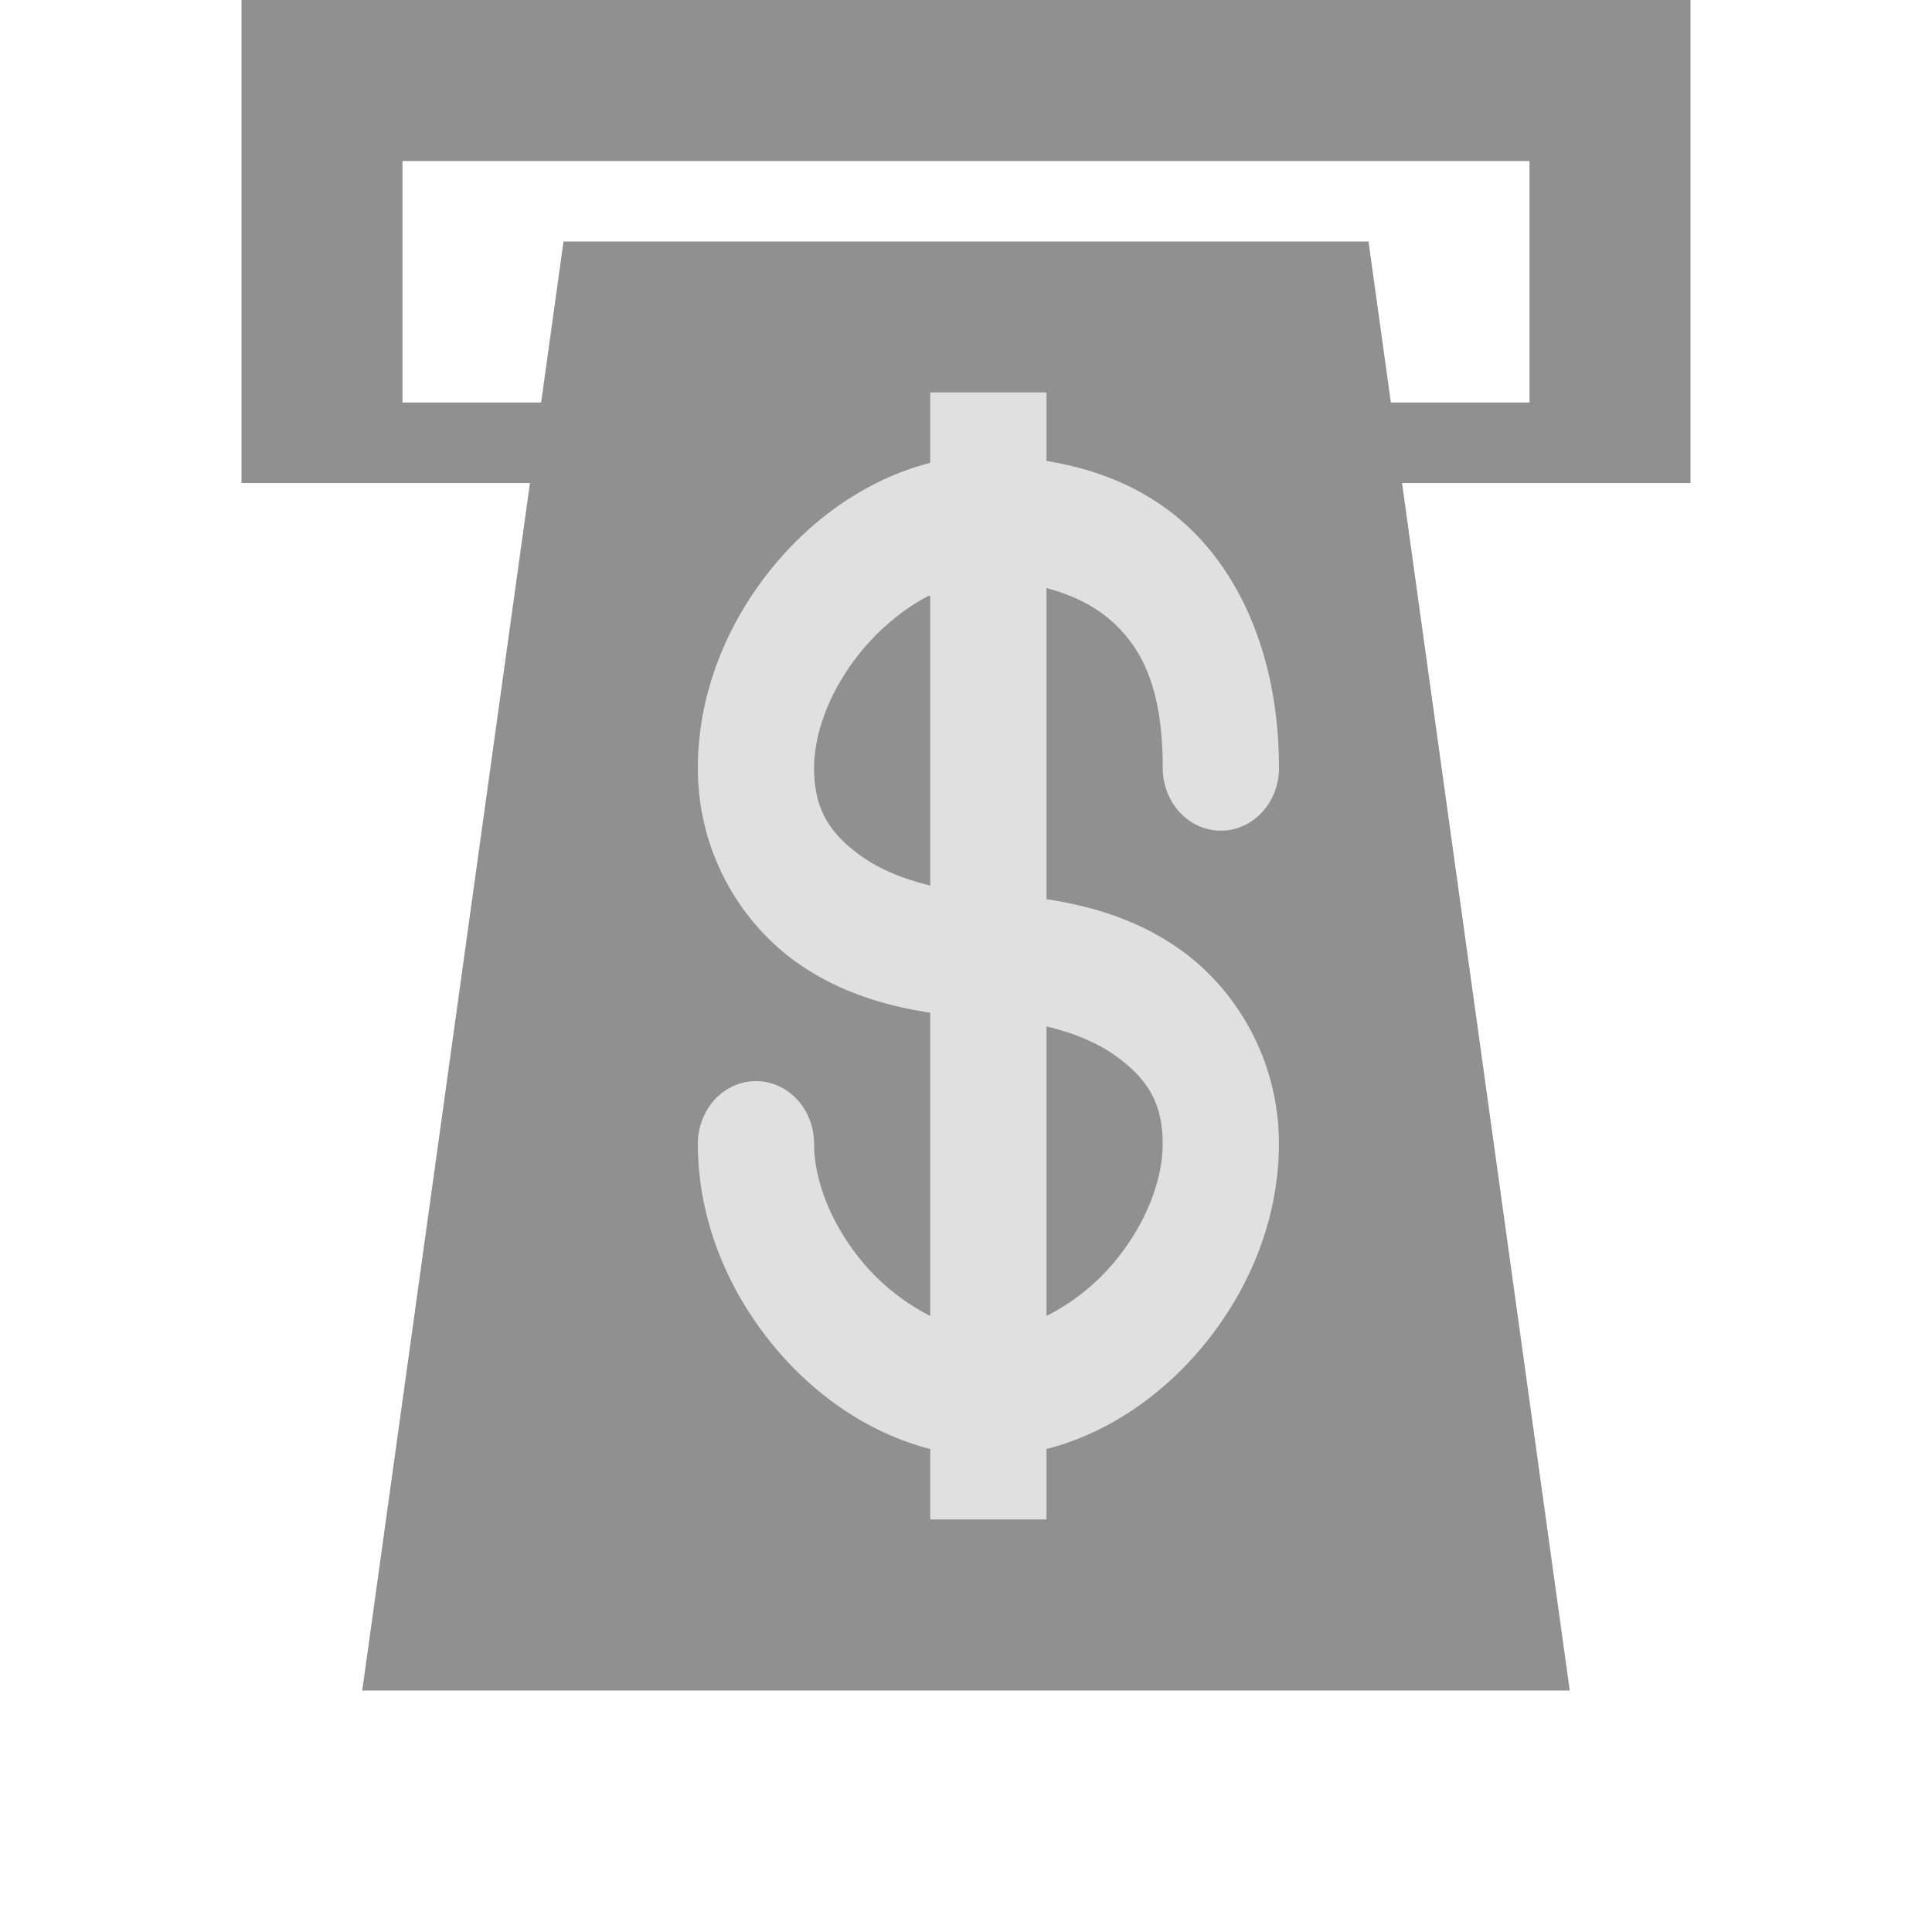 <svg xmlns="http://www.w3.org/2000/svg" xmlns:svg="http://www.w3.org/2000/svg" id="symbol-atm" width="24" height="24" version="1.0"><title id="title2983">ATM Map Icon</title><path id="rect2984" fill="#909090" fill-opacity="1" stroke="none" d="M 3,0 3,6 21,6 21,0 3,0 z M 5,2 19,2 19,5 5,5 5,2 z"/><path id="path3754" fill="#909090" fill-opacity="1" stroke="none" d="M 19.5,21 17,3 7,3 4.5,21 z"/><path font-size="medium" style="text-indent:0;text-align:start;line-height:normal;text-transform:none;block-progression:tb;marker:none;-inkscape-font-specification:Sans" id="path2991" fill="#e0e0e0" fill-opacity="1" fill-rule="nonzero" stroke="none" stroke-width="2" d="m 11.556,4.875 0,0.875 C 10.879,5.923 10.26,6.32 9.774,6.844 9.12,7.549 8.669,8.505 8.669,9.542 c 0,1.037 0.523,1.907 1.218,2.406 0.495,0.356 1.074,0.543 1.669,0.632 l 0,3.767 C 11.297,16.216 11.032,16.025 10.812,15.788 10.384,15.327 10.113,14.727 10.113,14.208 a 0.722,0.778 0 1 0 -1.444,0 c 0,1.037 0.45,1.992 1.105,2.698 C 10.26,17.43 10.879,17.827 11.556,18 l 0,0.875 L 13,18.875 13,18 c 0.678,-0.173 1.296,-0.57 1.782,-1.094 0.655,-0.706 1.105,-1.661 1.105,-2.698 0,-1.037 -0.523,-1.907 -1.218,-2.406 C 14.174,11.446 13.595,11.259 13,11.17 l 0,-3.865 c 0.315,0.084 0.596,0.219 0.812,0.413 0.372,0.334 0.632,0.829 0.632,1.823 a 0.722,0.778 0 1 0 1.444,0 c 0,-1.34 -0.462,-2.4 -1.173,-3.038 C 14.207,6.048 13.606,5.825 13,5.726 L 13,4.875 l -1.444,0 z m -0.023,2.528 c 0.007,-0.003 0.016,0.003 0.023,0 l 0,3.597 c -0.331,-0.08 -0.628,-0.2 -0.857,-0.365 -0.387,-0.278 -0.586,-0.575 -0.586,-1.094 0,-0.519 0.271,-1.119 0.699,-1.58 0.214,-0.231 0.469,-0.428 0.722,-0.559 z M 13,12.75 c 0.331,0.08 0.628,0.2 0.857,0.365 0.387,0.278 0.586,0.575 0.586,1.094 0,0.519 -0.271,1.119 -0.699,1.58 C 13.525,16.025 13.26,16.216 13,16.347 L 13,12.75 z" baseline-shift="baseline" color="#000" direction="ltr" display="inline" enable-background="accumulate" font-family="Sans" font-stretch="normal" font-style="normal" font-variant="normal" font-weight="normal" letter-spacing="normal" overflow="visible" text-anchor="start" text-decoration="none" visibility="visible" word-spacing="normal" writing-mode="lr-tb"/></svg>